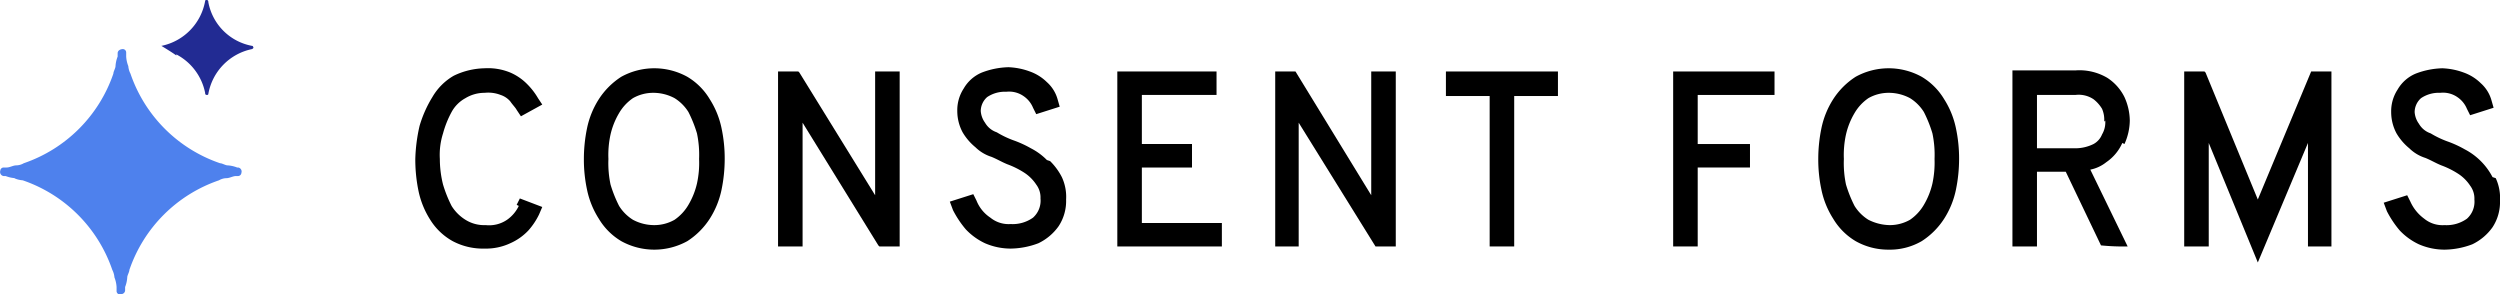 <svg id="ConsentFormsAI" xmlns="http://www.w3.org/2000/svg" width="234.327" height="27.6" viewBox="0 0 234.327 27.6">
  <g id="Component_293_1" transform="translate(-10.173 -2.1)">
    <path id="Path_36580" d="M11.6,18.8a2.92,2.92,0,0,1-.9-.2h-.2a.382.382,0,0,1-.3-.5.319.319,0,0,1,.3-.3h.3c.3,0,.6-.2.9-.2a1.445,1.445,0,0,0,.7-.2A13.482,13.482,0,0,0,20.8,9c0-.2.2-.5.2-.7a2.92,2.92,0,0,1,.2-.9V7.3h0V7.1h0c0-.3.3-.4.5-.4A.319.319,0,0,1,22,7h0v.2h0v.2a2.92,2.92,0,0,0,.2.9,1.854,1.854,0,0,0,.2.7,13.482,13.482,0,0,0,8.4,8.4c.2,0,.5.2.7.2a2.92,2.92,0,0,1,.9.2h.1a.382.382,0,0,1,.3.5.319.319,0,0,1-.3.3h-.2c-.3,0-.6.2-.9.2a1.445,1.445,0,0,0-.7.2,13.482,13.482,0,0,0-8.4,8.4c0,.2-.2.5-.2.7a2.92,2.92,0,0,1-.2.9v.1h0v.2h0c0,.3-.3.4-.5.4a.319.319,0,0,1-.3-.3h0v-.2h0V29a2.92,2.92,0,0,0-.2-.9,1.854,1.854,0,0,0-.2-.7A13.482,13.482,0,0,0,12.3,19a2.353,2.353,0,0,1-.8-.2Z" fill="#4e81ed" fill-rule="evenodd"/>
    <path id="Path_36611" d="M26.7,7.2a5.218,5.218,0,0,1,2.7,3.6h0c0,.2.1.2.2.2a.1.1,0,0,0,.1-.1h0a5.227,5.227,0,0,1,4.1-4.2h0s.2-.1.1-.2a.1.1,0,0,0-.1-.1h0a5.112,5.112,0,0,1-4.1-4.1h0c0-.2-.1-.2-.2-.2a.1.1,0,0,0-.1.1h0a5.227,5.227,0,0,1-4.1,4.2s1,.6,1.4.9Z" fill="#222b93" fill-rule="evenodd"/>
  </g>
  <g id="Group_172284" data-name="Group 172284" transform="translate(-10.173 -2.1)">
    <path id="Path_36686" data-name="Path 36686" d="M58.8,21.4a3.339,3.339,0,0,1-1.1,1.3,2.981,2.981,0,0,1-2,.5,3.312,3.312,0,0,1-1.9-.5,4.036,4.036,0,0,1-1.3-1.3,11.919,11.919,0,0,1-.8-2,9.862,9.862,0,0,1-.3-2.4,6.606,6.606,0,0,1,.3-2.4,9.261,9.261,0,0,1,.8-2,3.25,3.25,0,0,1,1.3-1.3,3.453,3.453,0,0,1,1.8-.5,3.2,3.2,0,0,1,1.5.2,2.034,2.034,0,0,1,.9.6c.2.3.5.6.6.8l.4.6,2-1.1-.4-.6a6.42,6.42,0,0,0-1-1.3A5,5,0,0,0,58,8.9a5.464,5.464,0,0,0-2.4-.4,6.885,6.885,0,0,0-2.9.7,5.478,5.478,0,0,0-2,2,11.065,11.065,0,0,0-1.2,2.7,15.458,15.458,0,0,0-.4,3.1,14.534,14.534,0,0,0,.3,3,8.083,8.083,0,0,0,1.1,2.7,5.775,5.775,0,0,0,2.1,2,6.04,6.04,0,0,0,3,.7,5.356,5.356,0,0,0,2.4-.5,5.229,5.229,0,0,0,1.7-1.2,6.527,6.527,0,0,0,1-1.5l.3-.7-2.1-.8-.3.6Z"/>
    <path id="Path_36687" data-name="Path 36687" d="M76.7,11.4a6.031,6.031,0,0,0-2.1-2.1,6.406,6.406,0,0,0-6.2,0,7,7,0,0,0-2.1,2.1,8.083,8.083,0,0,0-1.1,2.7,14.279,14.279,0,0,0-.3,2.9,13.575,13.575,0,0,0,.3,2.9,8.083,8.083,0,0,0,1.1,2.7,6.031,6.031,0,0,0,2.1,2.1,6.406,6.406,0,0,0,6.2,0,7,7,0,0,0,2.1-2.1,8.083,8.083,0,0,0,1.1-2.7,14.279,14.279,0,0,0,.3-2.9,13.575,13.575,0,0,0-.3-2.9,8.083,8.083,0,0,0-1.1-2.7ZM71.5,23.2a4.228,4.228,0,0,1-2-.5,4.036,4.036,0,0,1-1.3-1.3,11.919,11.919,0,0,1-.8-2,9.737,9.737,0,0,1-.2-2.4,8.954,8.954,0,0,1,.2-2.3,6.982,6.982,0,0,1,.8-2,4.357,4.357,0,0,1,1.3-1.4,3.83,3.83,0,0,1,1.9-.5,4.228,4.228,0,0,1,2,.5,4.036,4.036,0,0,1,1.3,1.3,11.919,11.919,0,0,1,.8,2,9.737,9.737,0,0,1,.2,2.4,8.954,8.954,0,0,1-.2,2.3,6.982,6.982,0,0,1-.8,2,4.357,4.357,0,0,1-1.3,1.4A3.83,3.83,0,0,1,71.5,23.2Z"/>
    <path id="Path_36688" data-name="Path 36688" d="M92.2,20.4,85.1,8.9,85,8.8H83.1V25.2h2.3V13.6l7.1,11.5.1.1h1.9V8.8H92.2Z"/>
    <path id="Path_36689" data-name="Path 36689" d="M108.3,17.1h0a5.826,5.826,0,0,0-1.5-1.1,10.092,10.092,0,0,0-1.5-.7,8.865,8.865,0,0,1-1.7-.8,2.012,2.012,0,0,1-1.1-.9,2.1,2.1,0,0,1-.4-1.1,1.76,1.76,0,0,1,.6-1.3,2.969,2.969,0,0,1,1.8-.5,2.364,2.364,0,0,1,1.6.4,2.445,2.445,0,0,1,.9,1.1l.3.6,2.2-.7-.2-.7a3.36,3.36,0,0,0-1-1.6,4.355,4.355,0,0,0-1.6-1,6.465,6.465,0,0,0-2-.4,7.418,7.418,0,0,0-2.5.5,3.53,3.53,0,0,0-1.7,1.5,3.7,3.7,0,0,0-.6,2.1,4.228,4.228,0,0,0,.5,2,5.263,5.263,0,0,0,1.2,1.4,3.766,3.766,0,0,0,1.5.9c.5.2,1,.5,1.5.7a7.973,7.973,0,0,1,1.6.8,3.838,3.838,0,0,1,1.1,1.1,2.01,2.01,0,0,1,.4,1.3,2.139,2.139,0,0,1-.7,1.8,3.281,3.281,0,0,1-2.1.6,2.707,2.707,0,0,1-1.9-.6,3.435,3.435,0,0,1-1.3-1.6l-.3-.6-2.2.7.3.8a9.392,9.392,0,0,0,1.2,1.8,5.936,5.936,0,0,0,1.8,1.3,6.042,6.042,0,0,0,2.4.5,7.512,7.512,0,0,0,2.6-.5,4.944,4.944,0,0,0,1.9-1.6,4.3,4.3,0,0,0,.7-2.5,4.378,4.378,0,0,0-.4-2.1,5.826,5.826,0,0,0-1.1-1.5Z"/>
    <path id="Path_36690" data-name="Path 36690" d="M117.2,17.8h4.7V15.6h-4.7V11h7V8.8h-9.3V25.2h9.8V23h-7.5Z"/>
    <path id="Path_36691" data-name="Path 36691" d="M138.7,20.4,131.6,8.8h-1.9V25.2h2.2V13.6l7.2,11.6H141V8.8h-2.3Z"/>
    <path id="Path_36692" data-name="Path 36692" d="M145.7,11.1h4.1V25.2h2.3V11.1h4.1V8.8H145.7Z"/>
    <path id="Path_36693" data-name="Path 36693" d="M167,25.2h2.3V17.8h4.9V15.6h-4.9V11h7.2V8.8H167Z"/>
    <path id="Path_36694" data-name="Path 36694" d="M192.4,11.4a6.031,6.031,0,0,0-2.1-2.1,6.406,6.406,0,0,0-6.2,0,7,7,0,0,0-2.1,2.1,8.084,8.084,0,0,0-1.1,2.7,14.279,14.279,0,0,0-.3,2.9,13.576,13.576,0,0,0,.3,2.9,8.083,8.083,0,0,0,1.1,2.7,6.031,6.031,0,0,0,2.1,2.1,6.207,6.207,0,0,0,3.1.8,5.938,5.938,0,0,0,3.1-.8,7,7,0,0,0,2.1-2.1,8.084,8.084,0,0,0,1.1-2.7,14.279,14.279,0,0,0,.3-2.9,13.576,13.576,0,0,0-.3-2.9,8.083,8.083,0,0,0-1.1-2.7Zm-.9,5.6a9.345,9.345,0,0,1-.2,2.3,6.982,6.982,0,0,1-.8,2,4.357,4.357,0,0,1-1.3,1.4,3.83,3.83,0,0,1-1.9.5,4.552,4.552,0,0,1-2-.5,4.036,4.036,0,0,1-1.3-1.3,11.918,11.918,0,0,1-.8-2A9.737,9.737,0,0,1,183,17a8.954,8.954,0,0,1,.2-2.3,6.982,6.982,0,0,1,.8-2,4.357,4.357,0,0,1,1.3-1.4,3.83,3.83,0,0,1,1.9-.5,4.228,4.228,0,0,1,2,.5,4.036,4.036,0,0,1,1.3,1.3,11.918,11.918,0,0,1,.8,2A9.737,9.737,0,0,1,191.5,17Z"/>
    <path id="Path_36695" data-name="Path 36695" d="M209.3,15.6a5.45,5.45,0,0,0,.5-2.2,5.45,5.45,0,0,0-.5-2.2,4.552,4.552,0,0,0-1.6-1.8,5.129,5.129,0,0,0-3-.7h-5.9V25.2h2.3v-7h2.7l3.3,6.9h0a20.9,20.9,0,0,0,2.5.1L206.1,18a3.479,3.479,0,0,0,1.5-.7,4.281,4.281,0,0,0,1.5-1.8Zm-1.8-2.2a2.231,2.231,0,0,1-.3,1.3,1.765,1.765,0,0,1-.8.9,3.867,3.867,0,0,1-1.7.4h-3.6V11h3.6a2.5,2.5,0,0,1,1.7.4,3.24,3.24,0,0,1,.8.9,2.537,2.537,0,0,1,.2,1.2Z"/>
    <path id="Path_36696" data-name="Path 36696" d="M221.8,20.8,216.9,8.9l-.1-.1h-1.9V25.2h2.3V15.5l4.6,11.2,4.7-11.2v9.7h2.2V8.8h-1.9Z"/>
    <path id="Path_36697" data-name="Path 36697" d="M243.8,18.7a6.117,6.117,0,0,0-2.6-2.6,10.092,10.092,0,0,0-1.5-.7,8.865,8.865,0,0,1-1.7-.8,2.012,2.012,0,0,1-1.1-.9,2.1,2.1,0,0,1-.4-1.1,1.76,1.76,0,0,1,.6-1.3,2.969,2.969,0,0,1,1.8-.5,2.364,2.364,0,0,1,1.6.4,2.445,2.445,0,0,1,.9,1.1l.3.6,2.2-.7-.2-.7a3.36,3.36,0,0,0-1-1.6,4.355,4.355,0,0,0-1.6-1,6.465,6.465,0,0,0-2-.4,7.418,7.418,0,0,0-2.5.5,3.53,3.53,0,0,0-1.7,1.5,3.7,3.7,0,0,0-.6,2.1,4.228,4.228,0,0,0,.5,2A5.263,5.263,0,0,0,236,16a3.765,3.765,0,0,0,1.5.9c.5.2,1,.5,1.5.7a7.973,7.973,0,0,1,1.6.8,3.838,3.838,0,0,1,1.1,1.1,2.01,2.01,0,0,1,.4,1.3,2.139,2.139,0,0,1-.7,1.8,3.281,3.281,0,0,1-2.1.6,2.707,2.707,0,0,1-1.9-.6,4.013,4.013,0,0,1-1.3-1.6l-.3-.6-2.2.7.3.8a9.392,9.392,0,0,0,1.2,1.8,5.936,5.936,0,0,0,1.8,1.3,6.042,6.042,0,0,0,2.4.5,7.512,7.512,0,0,0,2.6-.5,4.944,4.944,0,0,0,1.9-1.6,4.3,4.3,0,0,0,.7-2.5,4.378,4.378,0,0,0-.4-2.1Z"/>
  </g>
</svg>
